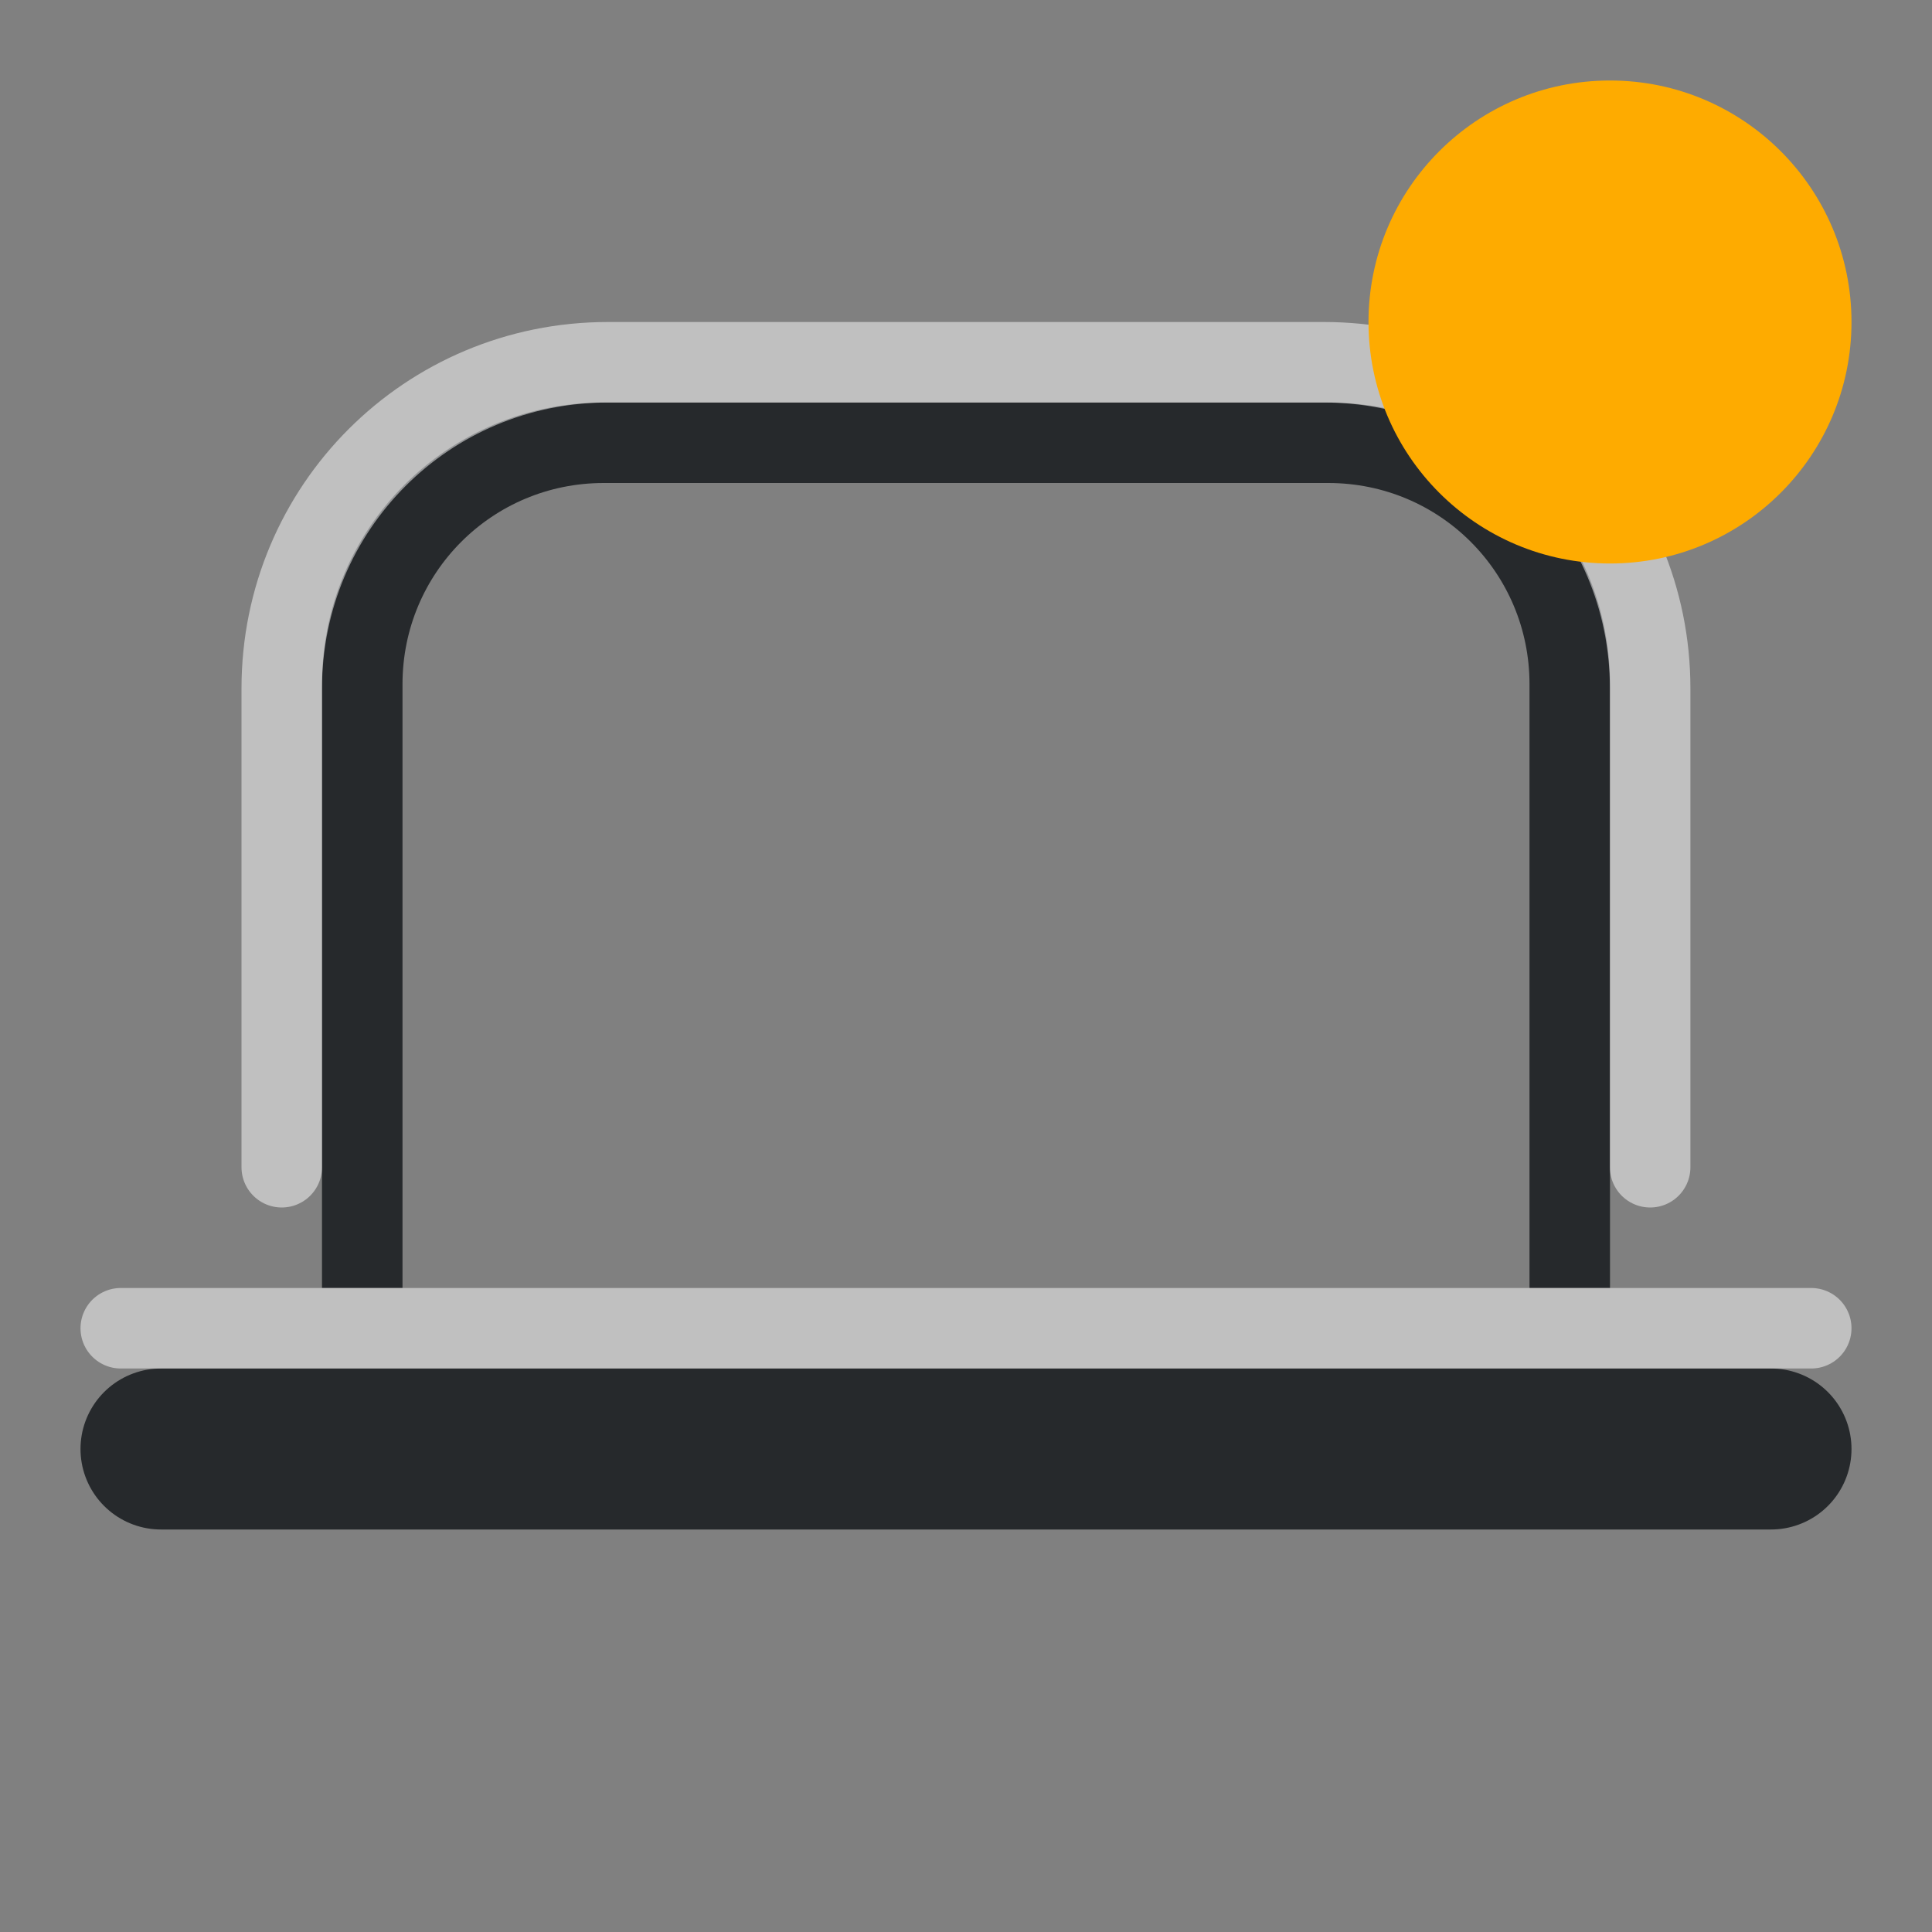 <?xml version="1.0" encoding="UTF-8"?>
<svg id="a" width="24" height="24" version="1.1" xmlns="http://www.w3.org/2000/svg" xmlns:cc="http://creativecommons.org/ns#" xmlns:dc="http://purl.org/dc/elements/1.1/" xmlns:rdf="http://www.w3.org/1999/02/22-rdf-syntax-ns#">
	<rect width="100%" height="100%" fill="#808080" stroke="none"/>
	<defs id="g">
		<style id="current-color-scheme" type="text/css">.ColorScheme-Text {color:#090d11;}.ColorScheme-Background{color:#ffffff;}.ColorScheme-NeutralText {color:#feab00;}</style>
	</defs>
	<path id="h" class="ColorScheme-Text" d="m2 18h20" style="fill:none;stroke-linecap:round;stroke-linejoin:round;stroke-opacity:.75;stroke-width:2;stroke:currentColor"/>
	<path id="e" class="ColorScheme-Text" d="m4.5 16v-7.5c0-1.662 1.338-3 3-3h9c1.662 0 3 1.338 3 3v7.5" style="fill:none;stroke-linejoin:round;stroke-opacity:.75;stroke:currentColor"/>
	<path id="b" class="ColorScheme-Background" d="m1.5 16.5h21m-19-2v-5.948c0-2.245 1.807-4.052 4.052-4.052h8.895c2.245 0 4.052 1.807 4.052 4.052v5.948" style="fill:none;stroke-linecap:round;stroke-linejoin:round;stroke-opacity:.5;stroke:currentColor"/>
	<circle id="c" class="ColorScheme-NeutralText" cx="20" cy="4" r="3" style="fill:currentColor"/>
</svg>
